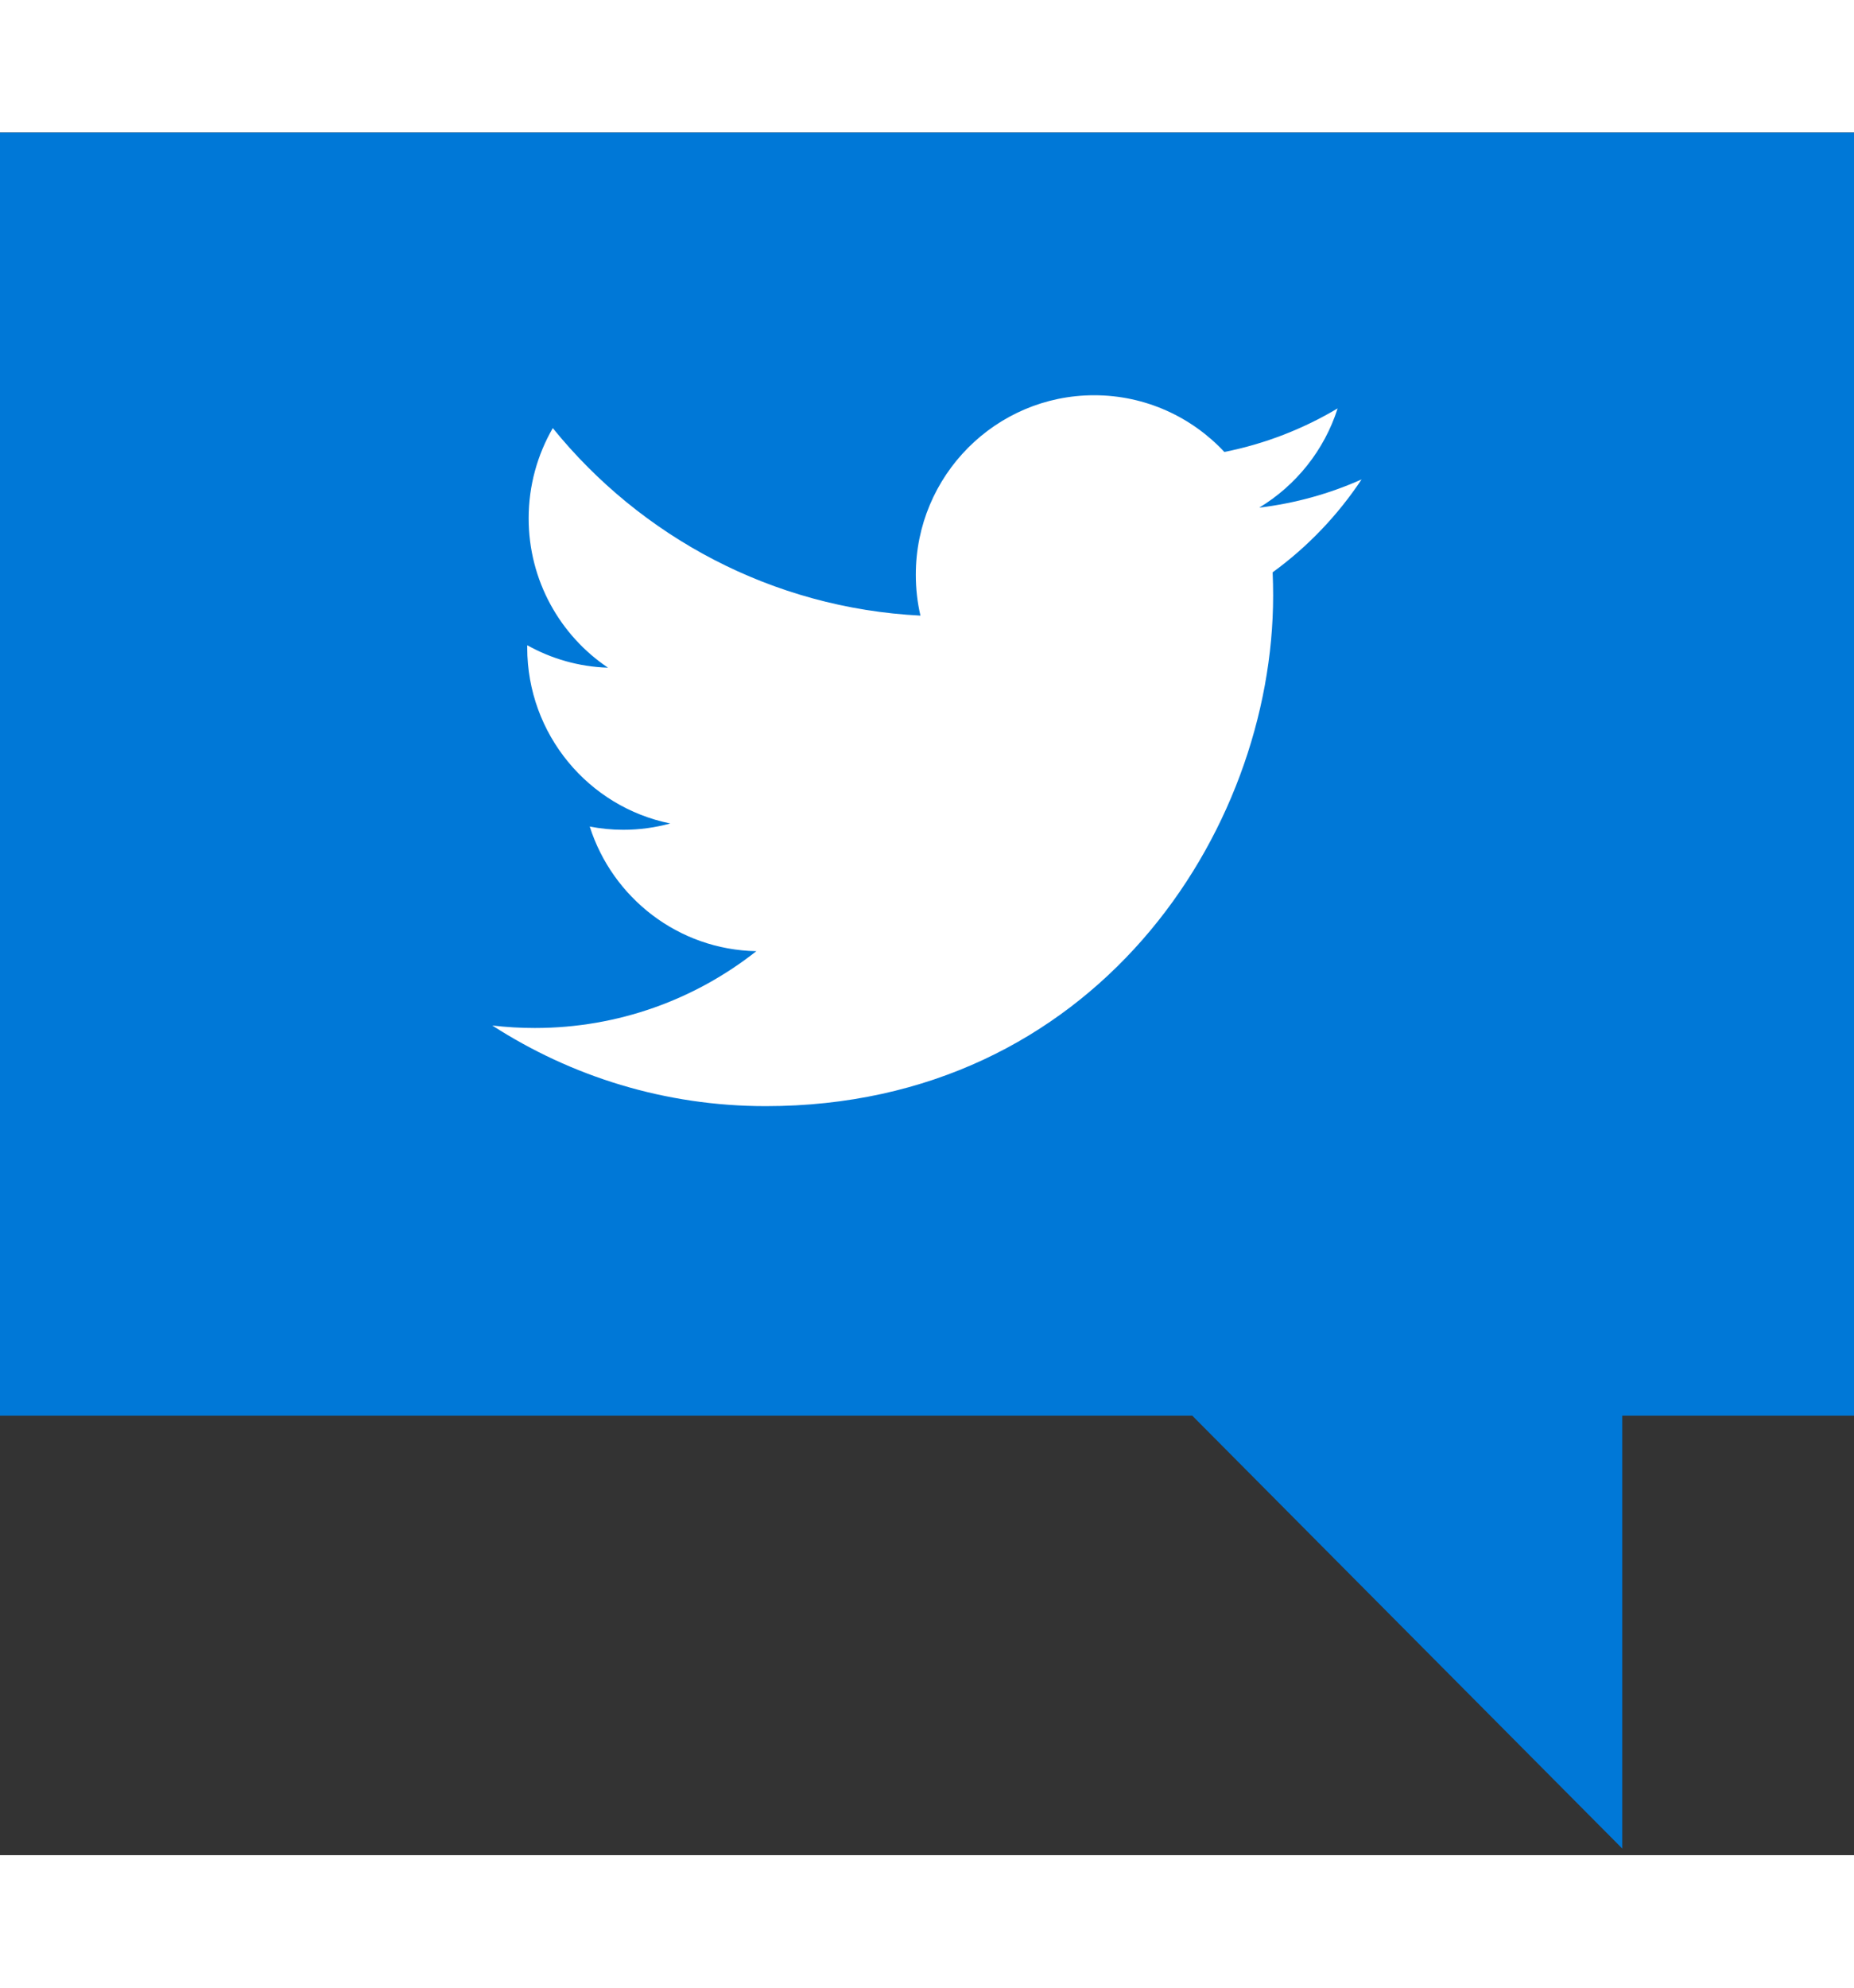 <svg xmlns="http://www.w3.org/2000/svg" width="56" height="60" viewBox="0 0 56 52"><rect x="0" y="0" width="56" height="52" fill="#333333" stroke="none"/><path d="M56 0L0 0 0 38.733 36.012 38.733 49 51.8 49 38.733 56 38.733 56 0Z" fill="#0078D7"/><path d="M23.128 29.39C33.037 29.39 38.455 21.135 38.455 13.977 38.455 13.742 38.45 13.509 38.44 13.276 39.492 12.512 40.406 11.557 41.127 10.471 40.162 10.903 39.123 11.193 38.034 11.324 39.146 10.653 40 9.592 40.403 8.328 39.362 8.948 38.209 9.399 36.982 9.643 35.999 8.59 34.599 7.931 33.05 7.931 30.074 7.931 27.662 10.357 27.662 13.348 27.662 13.773 27.709 14.186 27.802 14.583 23.324 14.356 19.354 12.201 16.697 8.923 16.235 9.723 15.968 10.653 15.968 11.646 15.968 13.525 16.919 15.184 18.365 16.155 17.481 16.127 16.651 15.883 15.925 15.477 15.925 15.5 15.925 15.522 15.925 15.547 15.925 18.17 17.781 20.361 20.246 20.857 19.794 20.981 19.317 21.048 18.826 21.048 18.479 21.048 18.142 21.013 17.813 20.95 18.499 23.102 20.488 24.669 22.846 24.712 21.002 26.166 18.679 27.031 16.155 27.031 15.721 27.031 15.292 27.006 14.87 26.956 17.254 28.493 20.085 29.39 23.128 29.39" fill="#FFF"/></svg>